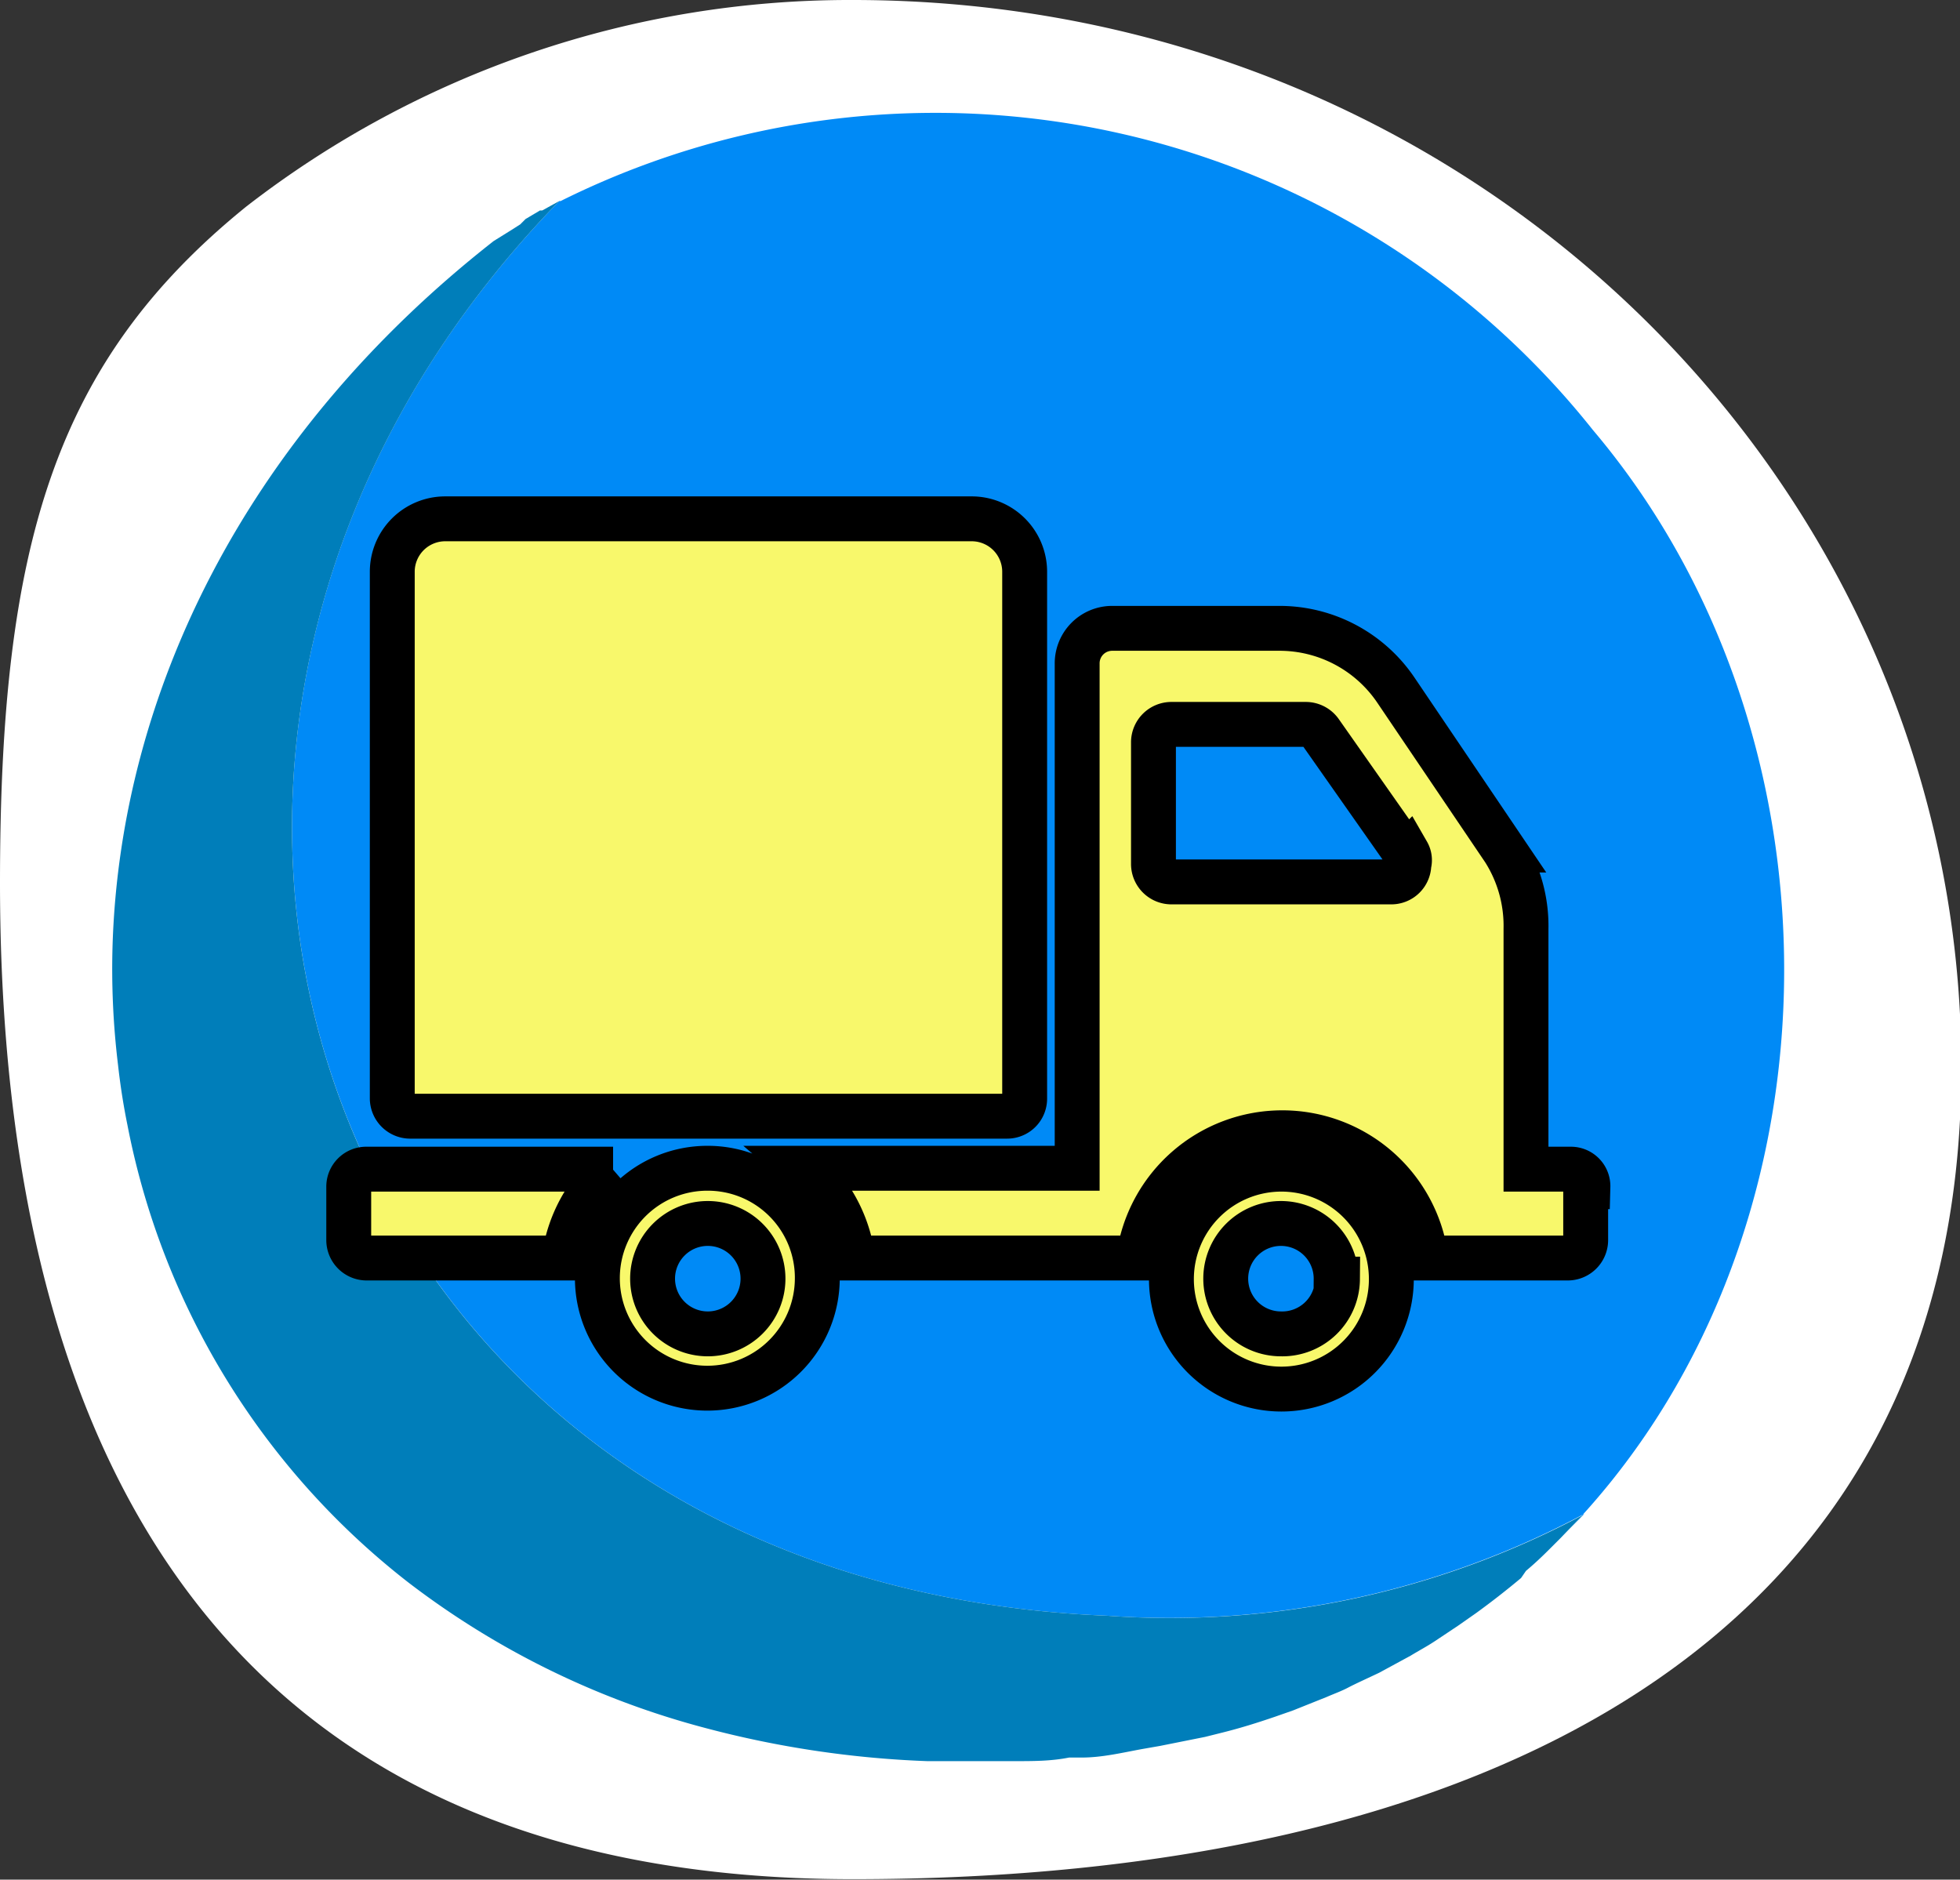 <svg id="Layer_1" data-name="Layer 1" xmlns="http://www.w3.org/2000/svg" viewBox="0 0 43.67 41.88"><rect x="0" y="0" width="43.67" height="41.88" fill="#333333" stroke="none"/><title>icon_car</title><g id="Group_2242" data-name="Group 2242"><g id="Group_2109" data-name="Group 2109"><g id="Group_2241" data-name="Group 2241"><path id="Path_1322" data-name="Path 1322" d="M19,0c13.9,0,24.7,10.85,24.7,23.78S32.87,41.87,19,41.87,0,32.6,0,19.67C0,12.18,1.2,8.07,5.49,4.6A21.94,21.94,0,0,1,19,0Z" transform="translate(0 0)" style="fill:#fff"/></g><g id="Group_2102" data-name="Group 2102"><path id="path330" d="M12.46,4.48C.8,16.46,7,35.29,24.67,36A19.58,19.58,0,0,0,35.3,33.73l-.5.51c6.38-6.46,6.58-17.7.69-24.66a18.72,18.72,0,0,0-23-5.1" transform="translate(0 0)" style="fill:#008af6"/><path id="path364" d="M24.67,36C7,35.29.8,16.47,12.46,4.48h0l-.38.21-.05,0-.32.19L11.59,5l-.22.14L11,5.37C5.41,9.75,2.7,15.5,2.51,21a17.71,17.71,0,0,0,.12,2.73c.05.45.12.9.21,1.34A17,17,0,0,0,9.1,35.26a18.71,18.71,0,0,0,6.61,3.24,22.44,22.44,0,0,0,4.95.74c.53,0,1,0,1.54,0h.42c.4,0,.8,0,1.2-.08l.28,0c.46,0,.91-.11,1.35-.19l.4-.07,1-.2.4-.1c.4-.1.78-.22,1.16-.35l.4-.14.75-.3c.16-.07.33-.13.48-.21s.46-.22.69-.33l.7-.38c.18-.11.37-.21.55-.33l.51-.34.4-.28q.51-.37,1-.78L34,35c.18-.15.35-.31.52-.48l.25-.25.49-.51A19.56,19.56,0,0,1,24.67,36" transform="translate(0 0)" style="fill:#007eba"/></g></g><g id="delivery-truck"><path id="Path_26" data-name="Path 26" d="M8.74,24.48V12.74a1.18,1.18,0,0,1,1.18-1.18H21.65a1.18,1.18,0,0,1,1.18,1.18V24.48a.39.39,0,0,1-.39.39H9.13A.4.4,0,0,1,8.74,24.48Zm9.47,4a2.45,2.45,0,1,1-2.45-2.45h0A2.44,2.44,0,0,1,18.21,28.5ZM17,28.5a1.23,1.23,0,1,0-1.23,1.22h0A1.23,1.23,0,0,0,17,28.5Zm-3.34-2.45H8.17a.39.39,0,0,0-.4.39v1.19a.4.4,0,0,0,.4.4h4.4A3.21,3.21,0,0,1,13.65,26.05ZM31,28.5a2.45,2.45,0,1,1-2.45-2.45h0A2.45,2.45,0,0,1,31,28.5Zm-1.23,0a1.23,1.23,0,1,0-1.23,1.22A1.23,1.23,0,0,0,29.8,28.5Zm5.56-2.06v1.19a.4.4,0,0,1-.4.4H31.77a3.23,3.23,0,0,0-6.4,0H19a3.22,3.22,0,0,0-1.09-2H24V14.79a.78.78,0,0,1,.78-.79h3.72a3.13,3.13,0,0,1,2.61,1.39l2.4,3.55A3.15,3.15,0,0,1,34,20.7v5.35h1a.38.38,0,0,1,.38.39Zm-4-7.41-1.91-2.72a.4.4,0,0,0-.32-.17h-3a.4.4,0,0,0-.4.39v2.72a.4.4,0,0,0,.4.4H31a.39.39,0,0,0,.39-.39A.33.33,0,0,0,31.36,19Z" transform="translate(0 0)" style="fill:#f8f86b;stroke:#000"/></g></g></svg>